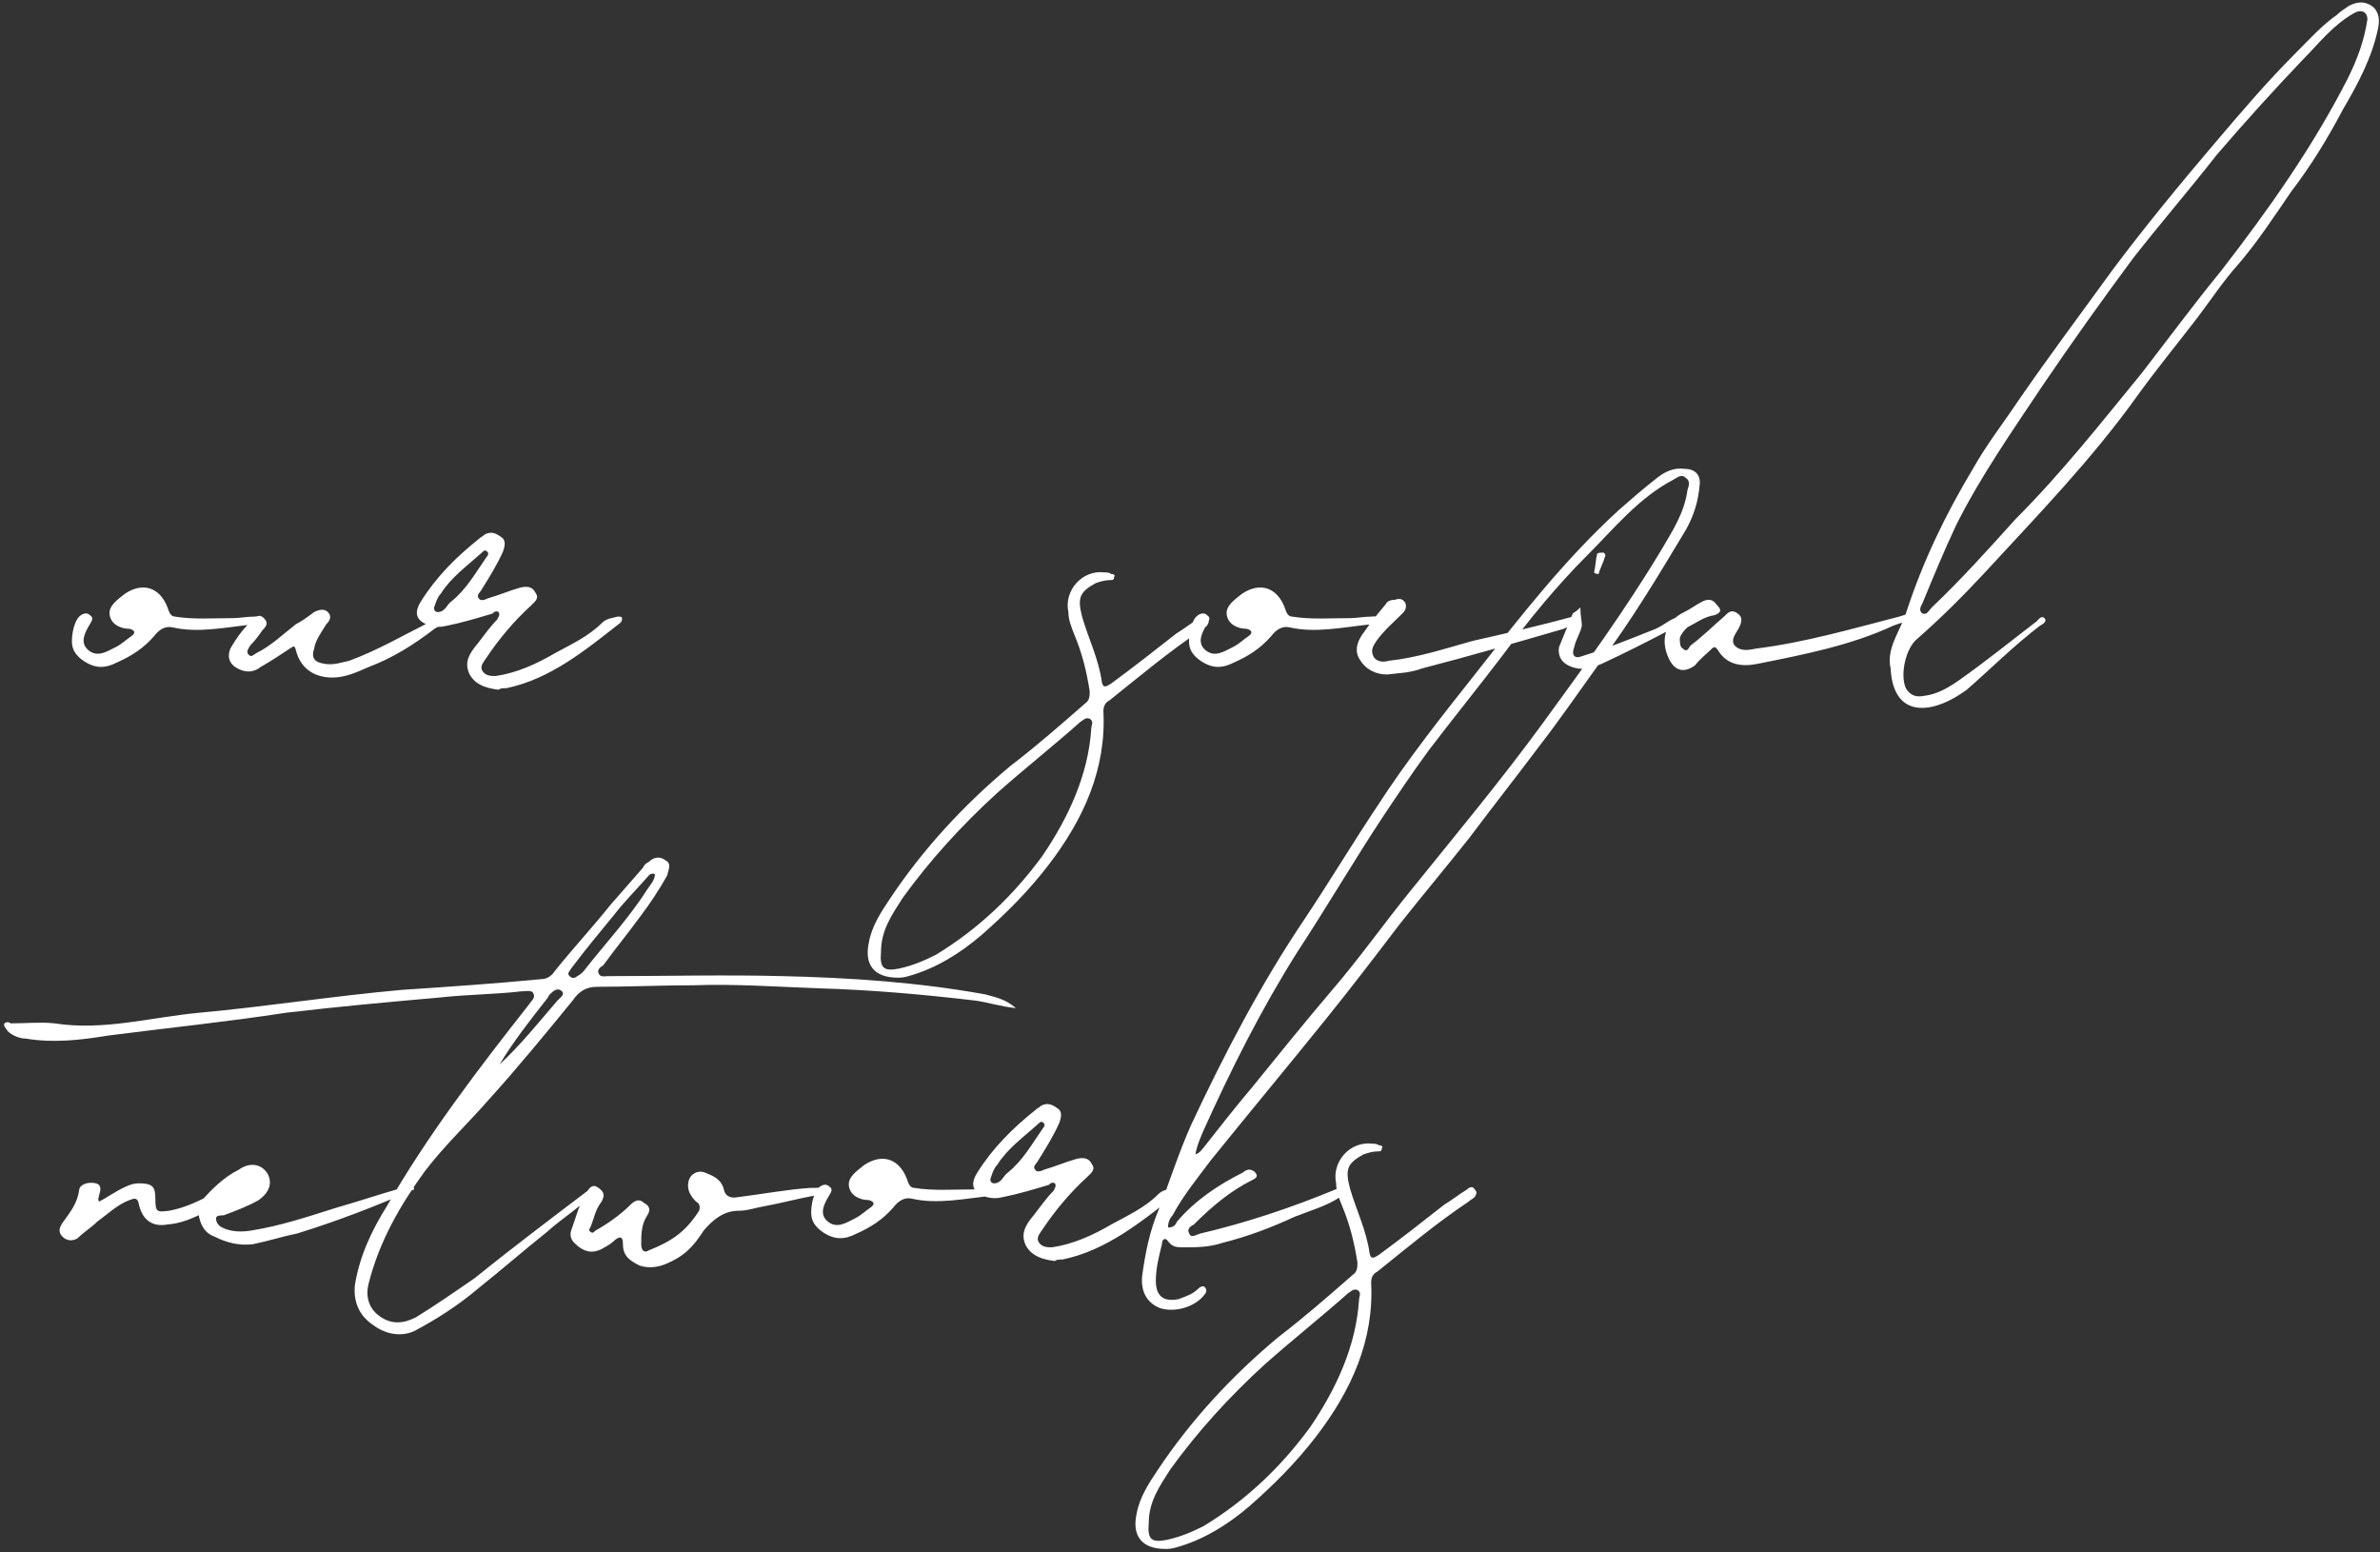 <svg width="250" height="163" viewBox="0 0 250 163" fill="none" xmlns="http://www.w3.org/2000/svg">
<rect x="0" y="0" width="250" height="163" fill="#333333" stroke="none"/>
<path d="M10.56 70.04C9.44 70.04 8 69.08 7.68 68.12C7.36 67.32 7.68 65.4 8.32 64.76C8.64 64.44 9.12 64.28 9.44 64.6C9.92 64.92 9.6 65.24 9.44 65.56C8.96 66.36 8.32 67.48 9.28 68.28C10.24 69.08 11.2 68.44 12.16 67.96C12.8 67.64 13.28 67.16 13.76 66.84C14.24 66.52 14.24 66.2 13.6 66.04C12.64 66.04 11.68 65.56 11.52 64.6C11.36 63.64 12.32 63 13.12 62.36C15.04 61.08 16.8 61.72 17.6 63.8C17.76 64.28 17.92 64.76 18.4 64.76C20.32 65.08 22.4 64.92 24.48 64.92C25.12 64.92 25.92 64.76 26.72 64.76C26.88 64.76 27.36 64.6 27.36 65.08C27.36 65.4 27.04 65.4 26.72 65.56C23.68 65.88 20.8 66.52 18.08 65.88C17.28 65.72 16.64 66.2 16.16 66.84C15.04 68.12 13.76 68.92 12.32 69.56C11.68 69.88 11.2 70.04 10.56 70.04ZM34.917 71.16C32.998 71.16 31.558 70.2 31.078 68.28C30.918 67.64 30.758 67.96 30.438 68.12C29.477 68.76 28.517 69.4 27.398 70.04C26.598 70.68 25.637 70.68 24.677 70.04C24.038 69.56 23.878 68.92 24.198 68.12C24.837 67 25.637 65.88 26.598 65.08C26.918 64.76 27.238 64.44 27.718 64.92C28.198 65.4 28.038 65.72 27.558 66.2C27.238 66.68 26.758 67.32 26.277 67.8C26.117 68.12 25.797 68.44 26.117 68.76C26.438 69.08 26.598 68.76 26.918 68.6C28.517 67.8 29.637 66.68 31.078 65.56C31.718 65.24 32.358 64.76 32.998 64.28C33.638 63.96 34.117 63.96 34.438 64.28C34.917 64.76 34.597 65.24 34.278 65.56C33.797 66.36 33.157 67.16 32.998 68.12C32.678 69.08 32.998 69.56 34.117 69.72C35.078 69.88 35.877 69.56 36.678 69.4C39.718 68.28 42.438 66.68 45.318 65.24C45.797 65.08 46.438 64.6 46.597 64.92C46.917 65.56 46.117 65.72 45.638 66.04C43.557 67.64 41.318 69.08 38.758 70.04C37.638 70.52 36.358 71.16 34.917 71.16ZM52.376 72.44C51.096 72.28 49.976 71.96 49.336 70.84C48.696 69.56 49.336 68.6 50.136 67.64C50.776 66.84 51.416 65.88 52.216 65.08C52.376 64.76 52.536 64.6 52.376 64.28C52.056 64.12 51.896 64.28 51.736 64.44C50.136 64.92 48.536 65.4 46.936 65.72C46.296 65.88 45.816 65.88 45.176 65.72C43.736 65.24 43.416 64.44 44.216 63.16C45.816 60.6 47.896 58.52 50.296 56.6C50.456 56.44 50.776 56.28 50.936 56.12C51.576 55.8 52.056 55.96 52.696 56.44C53.176 56.76 53.016 57.4 52.856 57.88C52.216 59.32 51.416 60.6 50.616 61.88C50.456 62.2 49.976 62.52 50.296 62.84C50.456 63.16 50.936 63 51.256 62.84C52.376 62.52 53.496 62.04 54.616 61.72C55.256 61.56 55.896 61.56 56.216 62.2C56.696 62.84 56.216 63.16 55.736 63.64C53.976 65.24 52.376 67.16 51.096 69.08C50.776 69.56 50.456 69.88 50.616 70.36C50.936 71 51.576 71 52.056 71C54.296 70.68 56.376 69.72 58.296 68.6C60.056 67.64 61.816 66.84 63.256 65.4C63.736 64.92 64.376 64.92 64.856 64.76C65.176 64.76 65.336 64.76 65.336 64.92C65.336 65.08 65.336 65.24 65.176 65.4C61.496 68.28 57.816 71.32 53.176 72.28C52.856 72.28 52.536 72.28 52.376 72.44ZM45.976 64.28C46.776 64.28 46.936 63.48 47.416 63.16C49.016 61.88 49.976 60.12 51.096 58.52C51.256 58.36 51.416 58.04 51.096 57.88C50.936 57.72 50.776 57.88 50.616 58.04C49.016 59.48 47.416 60.6 46.296 62.36C45.976 62.68 45.816 63.16 45.656 63.64C45.496 63.96 45.656 64.28 45.976 64.28ZM94.302 102.68C91.743 102.68 90.782 101.24 91.263 99C91.582 97.24 92.543 95.8 93.502 94.36C97.022 89.08 101.342 84.44 106.142 80.44C108.862 78.36 111.422 76.12 113.983 73.88C114.463 73.56 114.463 73.08 114.463 72.6C114.143 70.52 113.663 68.6 112.863 66.68C112.543 65.88 112.223 65.08 112.223 64.28C111.742 62.04 113.663 59.8 116.063 60.12C116.223 60.12 116.543 60.12 116.703 60.28C117.023 60.28 117.183 60.44 117.023 60.6C117.023 60.92 116.863 60.92 116.703 60.92C116.063 60.92 115.583 61.08 115.103 61.24C113.343 62.2 113.183 62.84 113.663 64.76C114.303 67 115.423 69.24 115.743 71.64C115.903 72.44 116.383 71.96 116.703 71.8C119.103 70.04 121.343 68.28 123.583 66.52C124.383 66.04 125.183 65.4 125.983 64.92C126.303 64.6 126.623 64.6 126.783 64.92C127.103 65.24 126.943 65.4 126.783 65.72C126.623 65.88 126.303 66.04 126.143 66.2C122.783 68.44 119.743 71 116.543 73.56C116.223 73.72 115.903 74.04 115.903 74.68C116.223 80.76 113.823 86.04 110.142 90.84C108.062 93.56 105.662 95.96 103.102 98.2C100.862 100.12 98.302 101.72 95.422 102.52C94.942 102.68 94.463 102.68 94.302 102.68ZM92.543 99.96C92.382 101.72 92.862 102.04 94.463 101.72C95.903 101.4 97.022 100.92 98.302 100.28C102.782 97.56 106.462 94.04 109.502 89.88C112.223 85.88 114.303 81.4 114.623 76.6C114.623 76.12 114.943 75.8 114.463 75.48C113.983 75.32 113.823 75.64 113.503 75.8C110.622 78.36 107.582 80.76 104.702 83.32C101.022 86.68 97.662 90.36 94.782 94.36C93.662 96.12 92.543 97.72 92.543 99.96ZM127.904 70.04C126.784 70.04 125.344 69.08 125.024 68.12C124.704 67.32 125.024 65.4 125.664 64.76C125.984 64.44 126.464 64.28 126.784 64.6C127.264 64.92 126.944 65.24 126.784 65.56C126.304 66.36 125.664 67.48 126.624 68.28C127.584 69.08 128.544 68.44 129.504 67.96C130.144 67.64 130.624 67.16 131.104 66.84C131.584 66.52 131.584 66.2 130.944 66.04C129.984 66.04 129.024 65.56 128.864 64.6C128.704 63.64 129.664 63 130.464 62.36C132.384 61.08 134.144 61.72 134.944 63.8C135.104 64.28 135.264 64.76 135.744 64.76C137.664 65.08 139.744 64.92 141.824 64.92C142.464 64.92 143.264 64.76 144.064 64.76C144.224 64.76 144.704 64.6 144.704 65.08C144.704 65.4 144.384 65.4 144.064 65.56C141.024 65.88 138.144 66.52 135.424 65.88C134.624 65.72 133.984 66.2 133.504 66.84C132.384 68.12 131.104 68.92 129.664 69.56C129.024 69.88 128.544 70.04 127.904 70.04ZM165.861 64.92C165.381 65.56 164.901 65.72 164.261 66.04C159.301 67.48 154.341 68.92 149.381 70.2C148.101 70.68 146.981 70.68 145.701 70.84C144.581 70.84 143.461 70.36 142.821 69.24C142.181 68.28 142.661 67.16 143.301 66.36C143.941 65.4 144.741 64.44 145.541 63.48C145.701 63.16 146.021 63 146.501 63C146.981 62.84 147.301 62.84 147.621 63.32C147.781 63.8 147.621 64.12 147.301 64.44C146.341 65.4 145.381 66.2 144.581 67.32C144.261 67.8 143.941 68.28 144.261 68.92C144.581 69.56 145.381 69.56 145.861 69.4C148.901 69.08 151.781 68.12 154.661 67.32C158.181 66.52 161.701 65.72 165.221 64.76C165.381 64.76 165.541 64.6 165.861 64.92ZM166.003 63.8C166.003 64.6 166.163 65.24 166.163 65.72C166.003 66.52 165.523 67.16 165.363 67.96C165.043 68.76 165.363 69.24 166.163 68.92C168.723 68.12 171.123 67.16 173.523 66.2C174.483 65.88 175.122 65.24 175.923 64.92C176.243 64.76 176.723 64.92 177.043 64.76C177.043 64.92 177.043 65.08 177.043 65.24C176.563 65.56 176.083 65.88 175.603 66.04C173.203 67.32 170.643 68.6 168.243 69.72C167.123 70.2 166.003 70.52 164.723 69.88C164.082 69.56 163.602 68.92 163.762 67.96C164.242 66.84 164.723 65.56 165.203 64.44C165.363 64.28 165.523 64.28 166.003 63.8ZM167.443 60.12C167.603 59.48 167.603 58.84 167.763 58.2C167.763 58.04 168.243 58.04 168.403 58.04C168.563 58.04 168.723 58.36 168.563 58.52C168.403 59.16 168.083 59.64 167.923 60.28C167.763 60.28 167.603 60.28 167.443 60.12ZM201.253 65.24C200.293 65.24 199.653 65.4 198.853 65.72C194.373 67.8 189.413 68.76 184.613 69.72C183.013 70.04 181.413 69.88 180.453 68.28C180.133 67.8 179.973 67.96 179.653 68.28C179.173 68.76 178.533 69.24 178.053 69.88C176.933 70.68 175.973 70.52 175.332 69.24C174.372 67.32 174.852 65.24 176.933 64.28C177.573 63.96 178.213 63.48 178.853 63.16C179.493 62.84 179.973 63 180.293 63.48C180.773 63.96 180.933 64.28 180.133 64.6C179.013 64.76 178.213 65.4 177.253 65.88C176.933 66.2 176.613 66.52 176.453 67C176.453 67.48 176.453 67.96 176.773 68.12C177.253 68.6 177.413 67.96 177.573 67.8C178.853 66.84 179.973 65.72 181.092 64.76C181.573 64.28 181.893 63.96 182.533 64.44C183.013 64.76 183.013 65.24 182.693 65.88C182.373 66.52 181.733 67.16 182.213 67.8C182.853 68.44 183.653 68.28 184.453 68.12C189.573 67.48 194.533 66.04 199.493 64.76C200.133 64.6 200.773 64.12 201.253 65.08V65.24ZM198.595 70.2C198.115 68.12 199.555 66.36 200.195 64.44C201.955 59 204.355 54.04 207.235 49.24C208.675 46.68 210.435 44.44 212.035 42.04C215.235 37.4 218.595 32.92 221.955 28.28C225.315 23.8 228.995 19.32 232.675 15C235.395 11.8 238.115 8.6 241.155 5.56C242.595 4.12 243.875 2.68 245.475 1.56C245.795 1.24 246.275 0.92 246.755 0.6C247.715 0.12 248.515 0.12 249.315 0.76C249.955 1.4 249.955 2.2 249.795 3C249.155 6.04 247.715 8.76 246.115 11.48C244.515 14.52 242.755 17.4 240.675 20.12C238.915 22.68 237.155 25.4 235.075 27.8C233.635 29.4 232.355 31.32 230.915 33.24C228.835 35.96 226.595 38.68 224.515 41.56C219.715 48.28 213.955 54.2 208.355 60.28C206.115 62.68 203.875 64.92 201.315 67.16C200.195 68.12 199.555 70.84 200.195 72.28C200.675 73.08 201.315 73.24 202.115 73.08C203.555 72.92 204.835 72.12 205.955 71.32C208.675 69.4 211.235 67.32 213.955 65.24C214.115 65.08 214.435 64.6 214.755 64.92C215.075 65.24 214.595 65.56 214.275 65.72C211.555 67.8 209.155 70.2 206.595 72.44C205.475 73.24 204.355 73.88 203.075 74.2C200.355 74.84 198.755 73.4 198.595 70.2ZM248.675 2.04C248.675 1.24 248.035 0.92 247.235 1.4C244.995 2.68 243.555 4.6 241.955 6.2C238.755 9.56 235.715 12.92 232.835 16.28C229.955 19.96 226.915 23.48 224.035 27.16C220.835 31.48 217.635 35.96 214.595 40.44C211.395 45.24 208.035 50.04 205.475 55.16C204.195 57.88 203.075 60.6 201.955 63.32C201.795 63.64 201.475 64.12 201.955 64.44C202.435 64.6 202.595 64.12 202.915 63.8C205.955 60.92 208.835 57.72 211.715 54.52C216.515 49.72 220.675 44.44 224.995 39.16C227.715 35.64 230.435 31.96 233.315 28.44C238.275 22.04 242.915 15.48 246.595 8.28C247.555 6.36 248.355 4.28 248.675 2.04ZM10.4 126.2C11.36 125.72 12.16 125.08 13.28 124.6C13.6 124.44 14.08 124.28 14.56 124.28C16 124.28 16.32 124.6 16.32 125.88C16.32 127.32 16.48 127.32 17.76 127.16C19.52 126.84 21.12 126.04 22.56 125.24C23.04 124.92 23.68 124.44 24.16 124.92C24.48 125.4 23.84 125.88 23.36 126.2C21.6 127.32 19.68 128.44 17.6 128.6C15.84 128.92 14.88 127.96 14.56 126.36C14.4 125.72 14.08 125.88 13.6 126.04C12.32 126.52 11.36 127.48 10.24 128.28C9.6 128.92 8.8 129.4 8.16 130.04C7.68 130.36 7.04 130.36 6.56 129.88C6.08 129.4 6.24 128.92 6.56 128.44C7.36 127.32 8.16 126.36 8.32 124.92C8.48 124.28 9.44 124.12 10.08 124.28C10.72 124.44 10.56 125.08 10.4 125.56C10.4 125.72 10.24 125.88 10.4 126.2ZM43.495 124.92C39.495 126.68 35.335 128.28 31.175 129.56C29.575 129.88 28.135 130.36 26.535 130.68C25.095 130.84 23.815 130.52 22.535 129.88C21.255 129.4 20.935 128.28 20.775 127C20.775 126.68 20.935 126.36 21.095 126.2C22.215 124.92 23.495 123.64 25.095 122.84C26.215 122.04 27.495 122.2 28.135 123.32C28.615 124.28 28.295 125.24 27.175 126.04C26.055 126.68 24.775 127.16 23.495 127.64C23.175 127.64 22.695 127.64 22.695 127.96C22.695 128.44 23.015 128.76 23.335 128.92C24.295 129.4 25.415 129.4 26.375 129.24C29.415 128.76 32.295 127.8 35.335 126.84C37.575 126.2 39.975 125.4 42.215 124.76C42.695 124.6 43.015 124.6 43.495 124.76V124.92ZM62.714 124.76C61.274 126.68 59.194 127.8 57.434 129.4C55.034 131.32 52.634 133.4 50.234 135.32C48.154 137.08 45.914 138.52 43.514 139.8C42.074 140.44 40.474 140.12 39.194 139.16C37.754 138.2 37.114 136.76 37.274 135C37.754 131.96 39.034 129.24 40.634 126.68C44.954 119.16 50.234 112.28 55.514 105.56C55.834 105.08 56.314 104.76 55.994 104.28C55.834 103.96 55.194 104.12 54.714 104.12C51.994 104.44 49.114 104.44 46.234 104.76C40.794 105.24 35.514 105.72 30.074 106.36C23.834 107.32 17.594 107.96 11.354 108.76C8.474 109.24 5.594 109.56 2.714 109.08C2.074 109.08 1.274 108.76 0.794 108.28C0.634 107.96 0.314 107.8 0.474 107.48C0.634 107.32 0.954 107.32 1.114 107.48C2.714 107.48 4.314 107.32 5.754 107.48C10.874 108.28 15.834 106.84 20.954 106.36C27.994 105.72 35.034 104.6 42.234 103.96C47.034 103.64 51.834 103.32 56.794 102.84C57.434 102.84 57.914 102.52 58.234 102.04C60.154 99.64 62.234 97.4 64.154 95C65.274 93.72 66.394 92.44 67.514 91.16C67.674 90.84 67.834 90.68 68.154 90.52C68.634 90.04 69.274 89.88 69.914 90.36C70.554 90.68 70.234 91.32 70.074 91.96C69.274 93.4 68.314 94.84 67.354 96.12C66.074 97.88 64.634 99.64 63.354 101.4C63.034 101.56 62.714 101.88 62.874 102.2C63.034 102.68 63.514 102.52 63.834 102.52C69.914 102.52 76.154 102.36 82.234 102.52C89.274 102.68 96.474 103.16 103.514 104.44C104.634 104.76 105.594 104.92 106.714 105.88C105.114 105.72 103.674 105.24 102.394 105.08C96.954 104.44 91.514 103.96 86.074 103.8C81.594 103.64 77.274 103.32 72.794 103.48C69.434 103.48 66.074 103.64 62.714 103.64C61.594 103.64 60.794 104.12 60.154 105.08C57.274 108.6 54.394 112.12 51.354 115.48C49.114 118.04 46.714 120.28 44.634 123C42.074 126.52 39.834 130.36 38.714 134.84C38.394 136.12 38.714 137.4 39.834 138.2C41.114 139.16 42.394 139 43.674 138.36C45.754 137.08 47.834 135.64 49.914 134.2C54.074 130.84 57.914 127.96 61.914 124.92C62.074 124.76 62.394 124.6 62.714 124.76ZM68.794 91.8C68.314 91.64 68.154 91.96 67.994 92.12C66.874 93.4 65.594 94.68 64.474 96.12C63.034 97.88 61.434 99.8 59.994 101.72C59.834 102.04 59.514 102.2 59.834 102.52C60.154 102.84 60.474 102.68 60.634 102.52C60.954 102.36 61.114 102.2 61.274 102.04C63.514 99.16 66.074 96.44 67.994 93.4C68.314 92.92 68.794 92.44 68.794 91.8ZM52.474 111.8C54.714 109.72 56.634 107.32 58.554 105.08C58.874 104.76 59.354 104.44 59.034 104.12C58.554 103.64 58.074 104.12 57.754 104.44C57.594 104.6 57.594 104.76 57.434 104.92C55.674 107.16 53.914 109.4 52.474 111.8ZM85.594 125.56C83.834 125.88 82.074 126.36 80.314 126.68C79.354 126.84 78.554 127.16 77.594 127.16C75.994 127.16 74.874 128.12 73.914 129.24C72.794 131 71.834 131.96 69.914 132.76C69.114 133.08 68.154 133.24 67.194 132.92C66.234 132.44 65.434 131.96 65.434 130.68C65.434 130.04 65.274 129.72 64.634 130.2C64.314 130.52 63.834 130.84 63.514 131C62.234 131.8 61.274 131.48 60.314 130.52C59.994 130.2 59.834 129.72 59.994 129.24C60.474 127.96 60.794 126.52 61.594 125.24C61.914 124.76 62.234 124.28 62.874 124.76C63.514 125.24 63.514 125.56 63.194 126.2C62.554 127 62.394 127.96 62.074 128.76C61.914 129.08 61.754 129.24 62.074 129.4C62.234 129.56 62.394 129.4 62.554 129.24C63.994 128.44 65.274 127.48 66.234 126.52C66.714 126.04 67.194 125.88 67.674 126.36C68.314 126.68 68.314 127.16 67.994 127.64C67.354 128.6 67.354 129.72 67.354 130.68C67.354 131.32 67.674 131.64 68.154 131.32C70.554 130.36 71.994 129.4 73.434 127.16C73.594 126.68 73.434 126.36 73.114 126.2C72.474 125.56 72.154 124.92 72.314 124.12C72.474 123.32 73.274 122.84 74.074 123.16C74.874 123.48 75.674 123.8 75.994 124.76C76.154 125.72 76.794 125.88 77.594 125.72C80.154 125.4 82.714 124.92 85.114 124.76C85.274 124.76 85.434 124.76 85.594 124.76C85.914 124.76 86.714 124.6 86.714 125.24C86.714 125.88 85.914 125.56 85.594 125.56ZM88.216 130.04C87.096 130.04 85.656 129.08 85.336 128.12C85.016 127.32 85.336 125.4 85.976 124.76C86.296 124.44 86.776 124.28 87.096 124.6C87.576 124.92 87.256 125.24 87.096 125.56C86.616 126.36 85.976 127.48 86.936 128.28C87.896 129.08 88.856 128.44 89.816 127.96C90.456 127.64 90.936 127.16 91.416 126.84C91.896 126.52 91.896 126.2 91.256 126.04C90.296 126.04 89.336 125.56 89.176 124.6C89.016 123.64 89.976 123 90.776 122.36C92.696 121.08 94.456 121.72 95.256 123.8C95.416 124.28 95.576 124.76 96.056 124.76C97.976 125.08 100.056 124.92 102.136 124.92C102.776 124.92 103.576 124.76 104.376 124.76C104.536 124.76 105.016 124.6 105.016 125.08C105.016 125.4 104.696 125.4 104.376 125.56C101.336 125.88 98.456 126.52 95.736 125.88C94.936 125.72 94.296 126.2 93.816 126.84C92.696 128.12 91.416 128.92 89.976 129.56C89.336 129.88 88.856 130.04 88.216 130.04ZM110.814 132.44C109.534 132.28 108.414 131.96 107.774 130.84C107.134 129.56 107.774 128.6 108.574 127.64C109.214 126.84 109.854 125.88 110.654 125.08C110.814 124.76 110.974 124.6 110.814 124.28C110.494 124.12 110.334 124.28 110.174 124.44C108.574 124.92 106.974 125.4 105.374 125.72C104.734 125.88 104.254 125.88 103.614 125.72C102.174 125.24 101.854 124.44 102.654 123.16C104.254 120.6 106.334 118.52 108.734 116.6C108.894 116.44 109.214 116.28 109.374 116.12C110.014 115.8 110.494 115.96 111.134 116.44C111.614 116.76 111.454 117.4 111.294 117.88C110.654 119.32 109.854 120.6 109.054 121.88C108.894 122.2 108.414 122.52 108.734 122.84C108.894 123.16 109.374 123 109.694 122.84C110.814 122.52 111.934 122.04 113.054 121.72C113.694 121.56 114.334 121.56 114.654 122.2C115.134 122.84 114.654 123.16 114.174 123.64C112.414 125.24 110.814 127.16 109.534 129.08C109.214 129.56 108.894 129.88 109.054 130.36C109.374 131 110.014 131 110.494 131C112.734 130.68 114.814 129.72 116.734 128.6C118.494 127.64 120.254 126.84 121.694 125.4C122.174 124.92 122.814 124.92 123.294 124.76C123.614 124.76 123.774 124.76 123.774 124.92C123.774 125.08 123.774 125.24 123.614 125.4C119.934 128.28 116.254 131.32 111.614 132.28C111.294 132.28 110.974 132.28 110.814 132.44ZM104.414 124.28C105.214 124.28 105.374 123.48 105.854 123.16C107.454 121.88 108.414 120.12 109.534 118.52C109.694 118.36 109.854 118.04 109.534 117.88C109.374 117.72 109.214 117.88 109.054 118.04C107.454 119.48 105.854 120.6 104.734 122.36C104.414 122.68 104.254 123.16 104.094 123.64C103.934 123.96 104.094 124.28 104.414 124.28ZM122.691 128.92C123.331 128.92 123.491 128.6 123.651 128.28C125.571 126.04 127.971 124.44 130.531 123.16C130.691 123 131.011 122.84 131.171 122.84C131.491 122.84 131.811 123 131.971 123.32C132.131 123.64 131.811 123.8 131.491 123.96C129.251 125.08 127.331 126.68 125.411 128.6C125.091 128.76 124.611 129.08 124.931 129.56C125.091 130.04 125.571 129.72 126.051 129.56C130.851 128.44 135.651 126.84 140.291 124.92C140.611 124.76 141.091 124.44 141.251 124.92C141.411 125.24 141.091 125.56 140.771 125.72C139.331 126.68 137.571 127.16 135.971 127.8C133.571 128.92 131.011 129.88 128.451 130.52C127.011 131 125.731 131 124.291 131C123.651 131 123.171 131 122.691 130.36C122.371 129.88 122.051 130.2 122.051 130.68C121.731 131.96 121.411 133.24 121.411 134.52C121.411 136.12 122.211 136.76 123.811 136.44C124.611 136.12 125.251 135.96 125.891 135.32C126.051 135.16 126.371 135 126.531 135.16C126.851 135.48 126.691 135.8 126.531 135.96C125.571 137.24 123.491 137.88 121.891 137.4C120.611 136.92 119.811 135.8 119.971 134.04C120.291 131.64 120.771 129.24 121.731 127C122.851 124.12 123.811 121.08 125.091 118.2C128.611 110.68 132.451 103.32 137.091 96.44C139.651 92.6 142.051 88.6 144.611 84.76C147.811 79.8 151.491 75.16 155.171 70.52C159.811 64.6 164.451 58.68 170.051 53.56C171.331 52.44 172.611 51.32 174.051 50.2C174.851 49.56 175.811 49.08 176.931 49.24C178.051 49.24 178.691 49.88 178.531 51C178.371 52.76 177.891 54.2 177.091 55.64C174.211 60.44 171.331 65.24 167.971 69.72C165.891 72.6 163.811 75.64 161.571 78.52C159.171 81.72 156.771 84.76 154.371 87.96C151.971 91 149.411 94.04 147.011 97.08C144.451 100.44 141.891 103.8 139.171 107.16C135.171 112.12 131.171 116.92 127.171 121.88C125.731 123.8 124.291 125.56 123.171 127.64C122.851 127.96 122.691 128.44 122.691 128.92ZM125.571 121.24C126.051 121.08 126.211 120.76 126.371 120.6C128.131 118.36 129.891 116.12 131.651 114.04C134.371 110.68 137.091 107.32 139.811 104.12C142.851 100.6 145.411 96.92 148.291 93.4C152.931 87.64 157.731 81.88 162.051 75.96C166.371 70.04 170.691 64.12 174.531 57.72C175.651 55.8 176.931 53.88 177.251 51.48C177.411 51 177.571 50.52 177.091 50.2C176.611 49.72 176.131 50.2 175.811 50.36C172.131 52.28 169.571 55.48 166.691 58.36C163.491 61.56 160.611 65.08 157.891 68.76C155.331 72.12 152.611 75.48 150.051 78.84C148.291 81.24 146.691 83.64 145.091 86.04C142.051 90.68 139.331 95.32 136.291 99.96C132.451 106.04 129.251 112.44 126.371 118.84C126.051 119.64 125.731 120.28 125.571 121.24ZM122.427 162.68C119.867 162.68 118.907 161.24 119.387 159C119.707 157.24 120.667 155.8 121.627 154.36C125.147 149.08 129.467 144.44 134.267 140.44C136.987 138.36 139.547 136.12 142.108 133.88C142.588 133.56 142.588 133.08 142.588 132.6C142.268 130.52 141.788 128.6 140.988 126.68C140.668 125.88 140.348 125.08 140.348 124.28C139.867 122.04 141.788 119.8 144.188 120.12C144.348 120.12 144.668 120.12 144.828 120.28C145.148 120.28 145.308 120.44 145.148 120.6C145.148 120.92 144.988 120.92 144.828 120.92C144.188 120.92 143.708 121.08 143.228 121.24C141.468 122.2 141.308 122.84 141.788 124.76C142.428 127 143.548 129.24 143.868 131.64C144.028 132.44 144.508 131.96 144.828 131.8C147.228 130.04 149.468 128.28 151.708 126.52C152.508 126.04 153.308 125.4 154.108 124.92C154.428 124.6 154.748 124.6 154.908 124.92C155.228 125.24 155.068 125.4 154.908 125.72C154.748 125.88 154.428 126.04 154.268 126.2C150.908 128.44 147.868 131 144.668 133.56C144.348 133.72 144.028 134.04 144.028 134.68C144.348 140.76 141.948 146.04 138.267 150.84C136.187 153.56 133.787 155.96 131.227 158.2C128.987 160.12 126.427 161.72 123.547 162.52C123.067 162.68 122.587 162.68 122.427 162.68ZM120.667 159.96C120.507 161.72 120.987 162.04 122.587 161.72C124.027 161.4 125.147 160.92 126.427 160.28C130.907 157.56 134.587 154.04 137.627 149.88C140.348 145.88 142.428 141.4 142.748 136.6C142.748 136.12 143.068 135.8 142.588 135.48C142.108 135.32 141.948 135.64 141.628 135.8C138.747 138.36 135.707 140.76 132.827 143.32C129.147 146.68 125.787 150.36 122.907 154.36C121.787 156.12 120.667 157.72 120.667 159.96Z" fill="white"/>
</svg>
